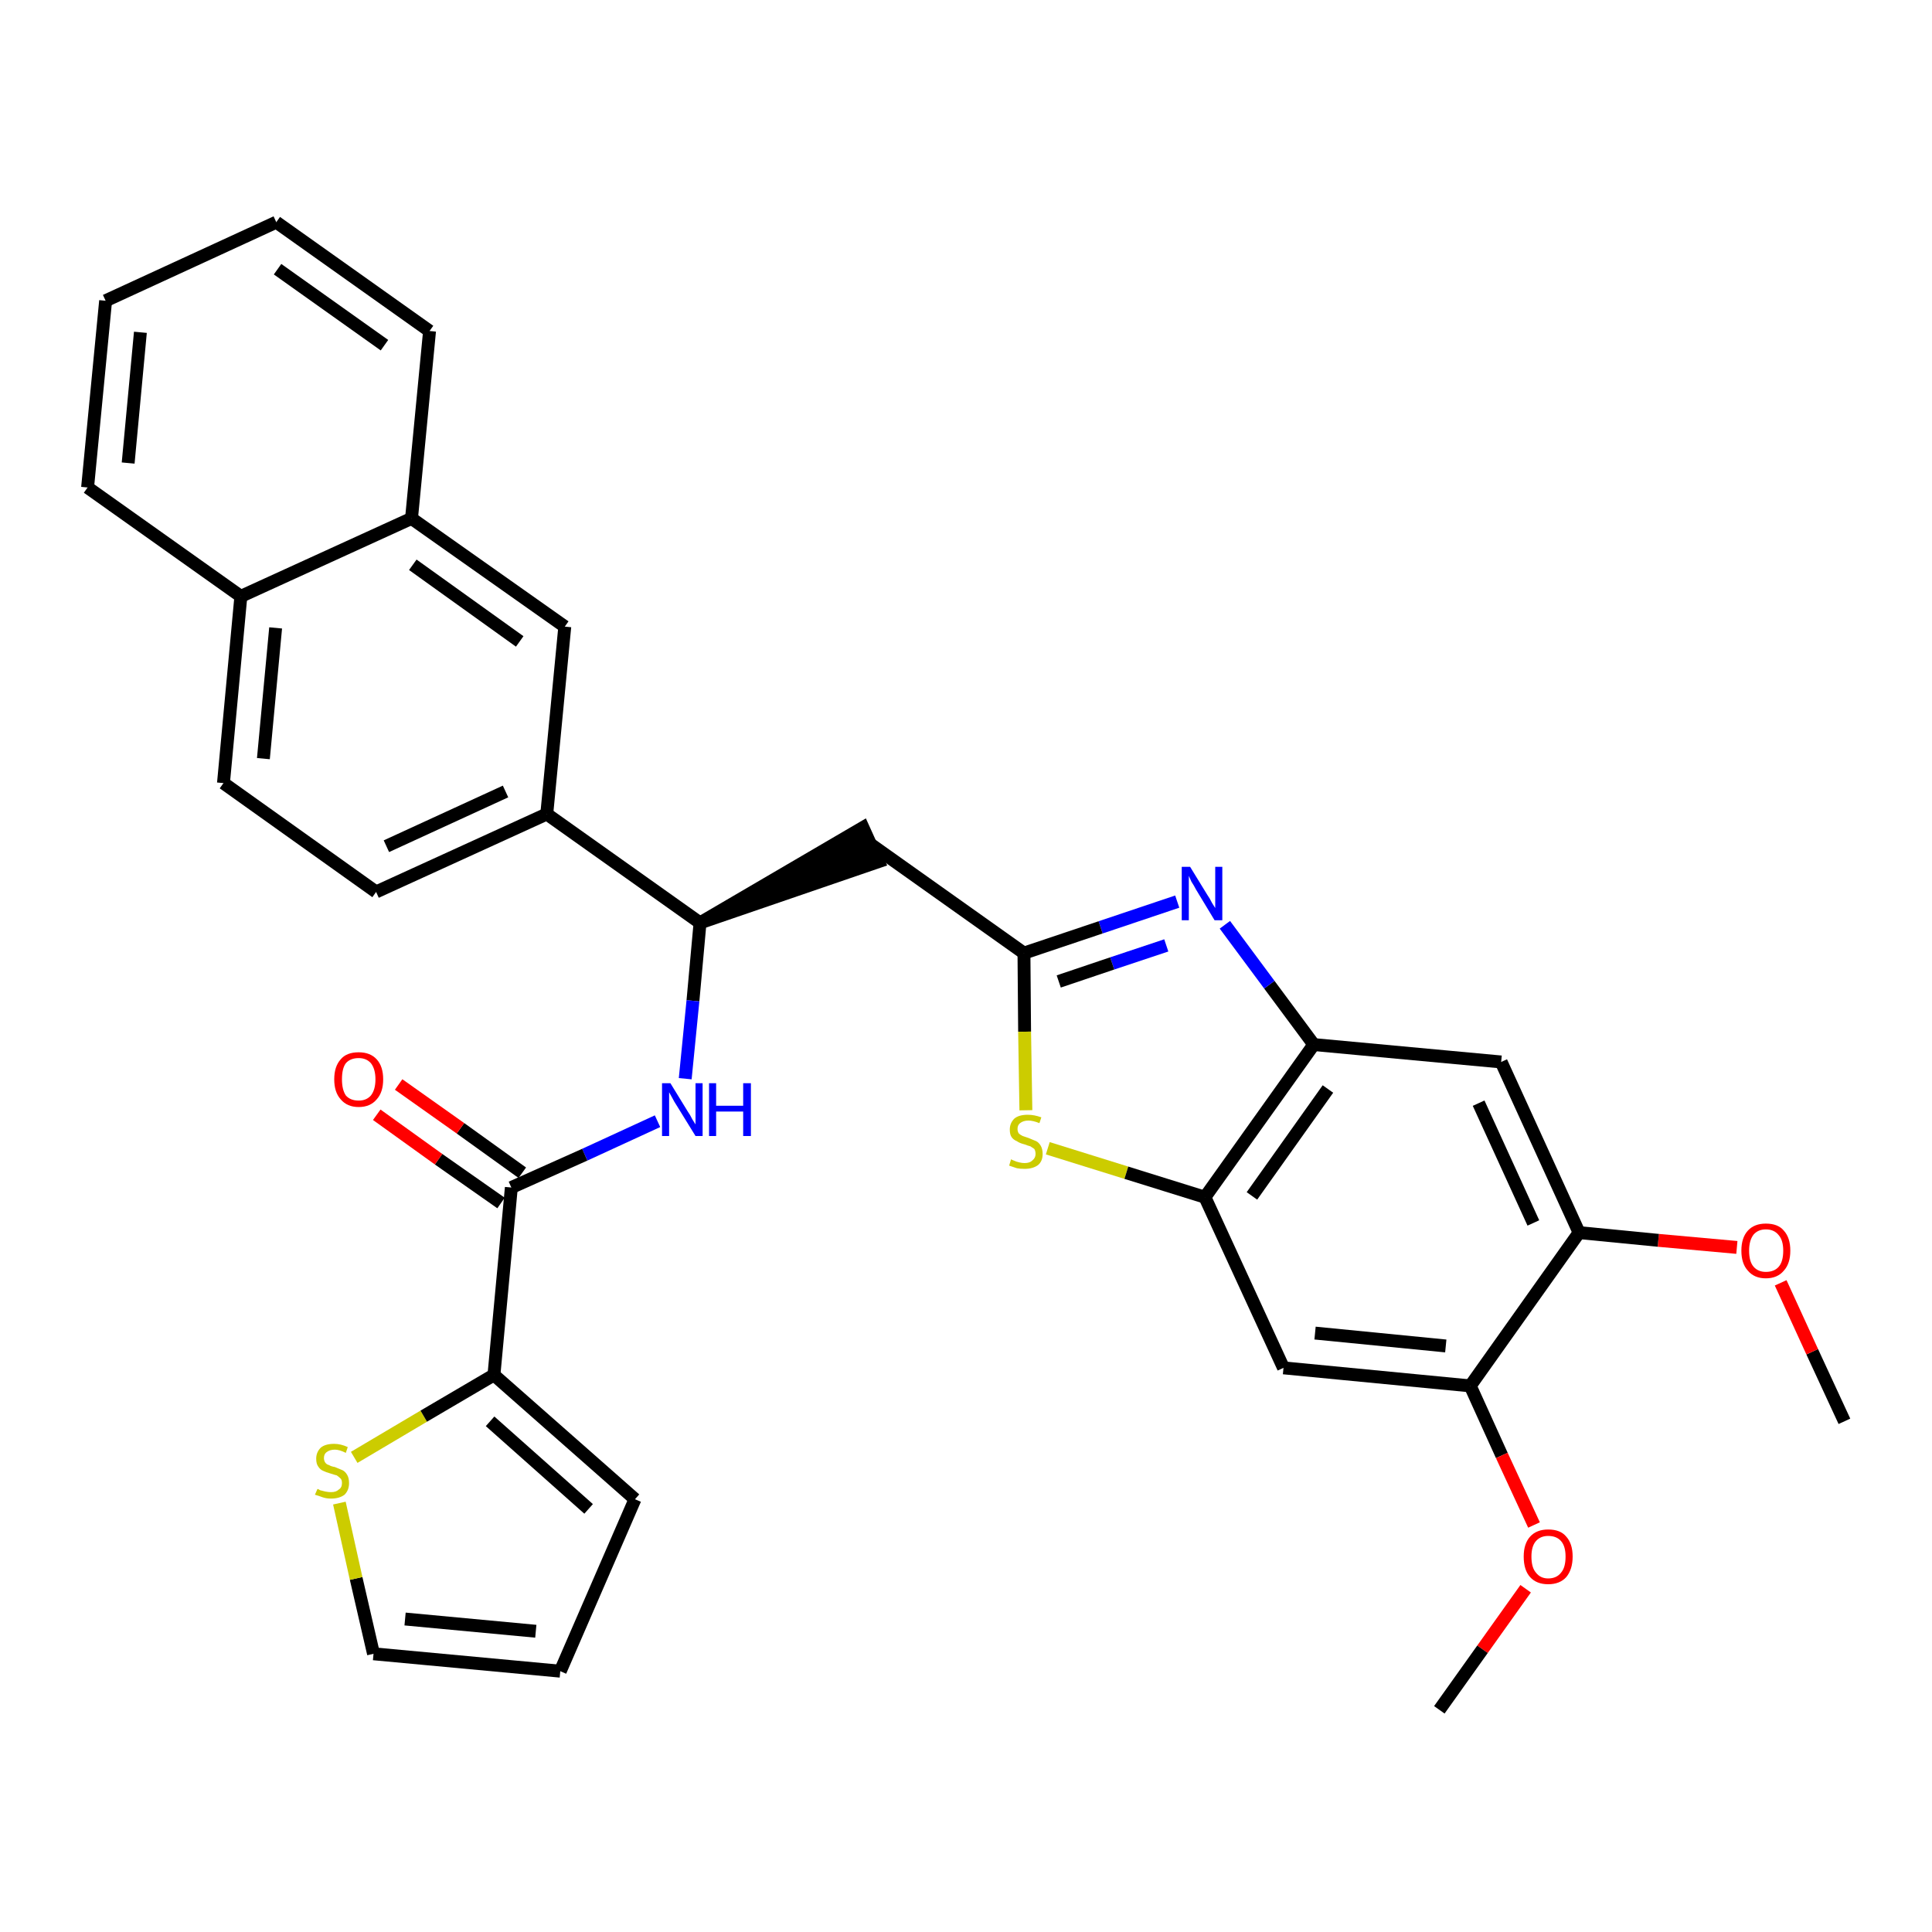 <?xml version='1.0' encoding='iso-8859-1'?>
<svg version='1.1' baseProfile='full'
              xmlns='http://www.w3.org/2000/svg'
                      xmlns:rdkit='http://www.rdkit.org/xml'
                      xmlns:xlink='http://www.w3.org/1999/xlink'
                  xml:space='preserve'
width='300px' height='300px' viewBox='0 0 300 300'>
<!-- END OF HEADER -->
<path class='bond-0 atom-0 atom-1' d='M 286.4,220.7 L 281.4,209.9' style='fill:none;fill-rule:evenodd;stroke:#000000;stroke-width:2.0px;stroke-linecap:butt;stroke-linejoin:miter;stroke-opacity:1' />
<path class='bond-0 atom-0 atom-1' d='M 281.4,209.9 L 276.5,199.2' style='fill:none;fill-rule:evenodd;stroke:#FF0000;stroke-width:2.0px;stroke-linecap:butt;stroke-linejoin:miter;stroke-opacity:1' />
<path class='bond-1 atom-1 atom-2' d='M 269.7,193.7 L 257.5,192.6' style='fill:none;fill-rule:evenodd;stroke:#FF0000;stroke-width:2.0px;stroke-linecap:butt;stroke-linejoin:miter;stroke-opacity:1' />
<path class='bond-1 atom-1 atom-2' d='M 257.5,192.6 L 245.2,191.4' style='fill:none;fill-rule:evenodd;stroke:#000000;stroke-width:2.0px;stroke-linecap:butt;stroke-linejoin:miter;stroke-opacity:1' />
<path class='bond-2 atom-2 atom-3' d='M 245.2,191.4 L 233.1,164.9' style='fill:none;fill-rule:evenodd;stroke:#000000;stroke-width:2.0px;stroke-linecap:butt;stroke-linejoin:miter;stroke-opacity:1' />
<path class='bond-2 atom-2 atom-3' d='M 238.1,189.9 L 229.6,171.3' style='fill:none;fill-rule:evenodd;stroke:#000000;stroke-width:2.0px;stroke-linecap:butt;stroke-linejoin:miter;stroke-opacity:1' />
<path class='bond-32 atom-30 atom-2' d='M 228.3,215.2 L 245.2,191.4' style='fill:none;fill-rule:evenodd;stroke:#000000;stroke-width:2.0px;stroke-linecap:butt;stroke-linejoin:miter;stroke-opacity:1' />
<path class='bond-3 atom-3 atom-4' d='M 233.1,164.9 L 204.0,162.2' style='fill:none;fill-rule:evenodd;stroke:#000000;stroke-width:2.0px;stroke-linecap:butt;stroke-linejoin:miter;stroke-opacity:1' />
<path class='bond-4 atom-4 atom-5' d='M 204.0,162.2 L 197.1,152.9' style='fill:none;fill-rule:evenodd;stroke:#000000;stroke-width:2.0px;stroke-linecap:butt;stroke-linejoin:miter;stroke-opacity:1' />
<path class='bond-4 atom-4 atom-5' d='M 197.1,152.9 L 190.2,143.6' style='fill:none;fill-rule:evenodd;stroke:#0000FF;stroke-width:2.0px;stroke-linecap:butt;stroke-linejoin:miter;stroke-opacity:1' />
<path class='bond-33 atom-28 atom-4' d='M 187.1,185.9 L 204.0,162.2' style='fill:none;fill-rule:evenodd;stroke:#000000;stroke-width:2.0px;stroke-linecap:butt;stroke-linejoin:miter;stroke-opacity:1' />
<path class='bond-33 atom-28 atom-4' d='M 194.4,185.7 L 206.2,169.1' style='fill:none;fill-rule:evenodd;stroke:#000000;stroke-width:2.0px;stroke-linecap:butt;stroke-linejoin:miter;stroke-opacity:1' />
<path class='bond-5 atom-5 atom-6' d='M 182.8,140.0 L 170.9,144.0' style='fill:none;fill-rule:evenodd;stroke:#0000FF;stroke-width:2.0px;stroke-linecap:butt;stroke-linejoin:miter;stroke-opacity:1' />
<path class='bond-5 atom-5 atom-6' d='M 170.9,144.0 L 159.0,148.0' style='fill:none;fill-rule:evenodd;stroke:#000000;stroke-width:2.0px;stroke-linecap:butt;stroke-linejoin:miter;stroke-opacity:1' />
<path class='bond-5 atom-5 atom-6' d='M 181.1,146.8 L 172.7,149.6' style='fill:none;fill-rule:evenodd;stroke:#0000FF;stroke-width:2.0px;stroke-linecap:butt;stroke-linejoin:miter;stroke-opacity:1' />
<path class='bond-5 atom-5 atom-6' d='M 172.7,149.6 L 164.4,152.4' style='fill:none;fill-rule:evenodd;stroke:#000000;stroke-width:2.0px;stroke-linecap:butt;stroke-linejoin:miter;stroke-opacity:1' />
<path class='bond-6 atom-6 atom-7' d='M 159.0,148.0 L 135.2,131.1' style='fill:none;fill-rule:evenodd;stroke:#000000;stroke-width:2.0px;stroke-linecap:butt;stroke-linejoin:miter;stroke-opacity:1' />
<path class='bond-26 atom-6 atom-27' d='M 159.0,148.0 L 159.1,160.2' style='fill:none;fill-rule:evenodd;stroke:#000000;stroke-width:2.0px;stroke-linecap:butt;stroke-linejoin:miter;stroke-opacity:1' />
<path class='bond-26 atom-6 atom-27' d='M 159.1,160.2 L 159.3,172.4' style='fill:none;fill-rule:evenodd;stroke:#CCCC00;stroke-width:2.0px;stroke-linecap:butt;stroke-linejoin:miter;stroke-opacity:1' />
<path class='bond-7 atom-8 atom-7' d='M 108.7,143.3 L 136.4,133.8 L 134.0,128.5 Z' style='fill:#000000;fill-rule:evenodd;fill-opacity:1;stroke:#000000;stroke-width:2.0px;stroke-linecap:butt;stroke-linejoin:miter;stroke-opacity:1;' />
<path class='bond-8 atom-8 atom-9' d='M 108.7,143.3 L 107.6,155.4' style='fill:none;fill-rule:evenodd;stroke:#000000;stroke-width:2.0px;stroke-linecap:butt;stroke-linejoin:miter;stroke-opacity:1' />
<path class='bond-8 atom-8 atom-9' d='M 107.6,155.4 L 106.4,167.5' style='fill:none;fill-rule:evenodd;stroke:#0000FF;stroke-width:2.0px;stroke-linecap:butt;stroke-linejoin:miter;stroke-opacity:1' />
<path class='bond-16 atom-8 atom-17' d='M 108.7,143.3 L 84.9,126.4' style='fill:none;fill-rule:evenodd;stroke:#000000;stroke-width:2.0px;stroke-linecap:butt;stroke-linejoin:miter;stroke-opacity:1' />
<path class='bond-9 atom-9 atom-10' d='M 102.1,174.1 L 90.8,179.3' style='fill:none;fill-rule:evenodd;stroke:#0000FF;stroke-width:2.0px;stroke-linecap:butt;stroke-linejoin:miter;stroke-opacity:1' />
<path class='bond-9 atom-9 atom-10' d='M 90.8,179.3 L 79.4,184.4' style='fill:none;fill-rule:evenodd;stroke:#000000;stroke-width:2.0px;stroke-linecap:butt;stroke-linejoin:miter;stroke-opacity:1' />
<path class='bond-10 atom-10 atom-11' d='M 81.1,182.1 L 71.5,175.2' style='fill:none;fill-rule:evenodd;stroke:#000000;stroke-width:2.0px;stroke-linecap:butt;stroke-linejoin:miter;stroke-opacity:1' />
<path class='bond-10 atom-10 atom-11' d='M 71.5,175.2 L 61.9,168.4' style='fill:none;fill-rule:evenodd;stroke:#FF0000;stroke-width:2.0px;stroke-linecap:butt;stroke-linejoin:miter;stroke-opacity:1' />
<path class='bond-10 atom-10 atom-11' d='M 77.8,186.8 L 68.1,180.0' style='fill:none;fill-rule:evenodd;stroke:#000000;stroke-width:2.0px;stroke-linecap:butt;stroke-linejoin:miter;stroke-opacity:1' />
<path class='bond-10 atom-10 atom-11' d='M 68.1,180.0 L 58.5,173.1' style='fill:none;fill-rule:evenodd;stroke:#FF0000;stroke-width:2.0px;stroke-linecap:butt;stroke-linejoin:miter;stroke-opacity:1' />
<path class='bond-11 atom-10 atom-12' d='M 79.4,184.4 L 76.7,213.5' style='fill:none;fill-rule:evenodd;stroke:#000000;stroke-width:2.0px;stroke-linecap:butt;stroke-linejoin:miter;stroke-opacity:1' />
<path class='bond-12 atom-12 atom-13' d='M 76.7,213.5 L 98.6,232.8' style='fill:none;fill-rule:evenodd;stroke:#000000;stroke-width:2.0px;stroke-linecap:butt;stroke-linejoin:miter;stroke-opacity:1' />
<path class='bond-12 atom-12 atom-13' d='M 76.1,220.7 L 91.4,234.3' style='fill:none;fill-rule:evenodd;stroke:#000000;stroke-width:2.0px;stroke-linecap:butt;stroke-linejoin:miter;stroke-opacity:1' />
<path class='bond-34 atom-16 atom-12' d='M 55.0,226.3 L 65.8,219.9' style='fill:none;fill-rule:evenodd;stroke:#CCCC00;stroke-width:2.0px;stroke-linecap:butt;stroke-linejoin:miter;stroke-opacity:1' />
<path class='bond-34 atom-16 atom-12' d='M 65.8,219.9 L 76.7,213.5' style='fill:none;fill-rule:evenodd;stroke:#000000;stroke-width:2.0px;stroke-linecap:butt;stroke-linejoin:miter;stroke-opacity:1' />
<path class='bond-13 atom-13 atom-14' d='M 98.6,232.8 L 87.0,259.5' style='fill:none;fill-rule:evenodd;stroke:#000000;stroke-width:2.0px;stroke-linecap:butt;stroke-linejoin:miter;stroke-opacity:1' />
<path class='bond-14 atom-14 atom-15' d='M 87.0,259.5 L 58.0,256.8' style='fill:none;fill-rule:evenodd;stroke:#000000;stroke-width:2.0px;stroke-linecap:butt;stroke-linejoin:miter;stroke-opacity:1' />
<path class='bond-14 atom-14 atom-15' d='M 83.2,253.3 L 62.9,251.4' style='fill:none;fill-rule:evenodd;stroke:#000000;stroke-width:2.0px;stroke-linecap:butt;stroke-linejoin:miter;stroke-opacity:1' />
<path class='bond-15 atom-15 atom-16' d='M 58.0,256.8 L 55.3,245.1' style='fill:none;fill-rule:evenodd;stroke:#000000;stroke-width:2.0px;stroke-linecap:butt;stroke-linejoin:miter;stroke-opacity:1' />
<path class='bond-15 atom-15 atom-16' d='M 55.3,245.1 L 52.7,233.4' style='fill:none;fill-rule:evenodd;stroke:#CCCC00;stroke-width:2.0px;stroke-linecap:butt;stroke-linejoin:miter;stroke-opacity:1' />
<path class='bond-17 atom-17 atom-18' d='M 84.9,126.4 L 58.4,138.5' style='fill:none;fill-rule:evenodd;stroke:#000000;stroke-width:2.0px;stroke-linecap:butt;stroke-linejoin:miter;stroke-opacity:1' />
<path class='bond-17 atom-17 atom-18' d='M 78.5,122.9 L 60.0,131.4' style='fill:none;fill-rule:evenodd;stroke:#000000;stroke-width:2.0px;stroke-linecap:butt;stroke-linejoin:miter;stroke-opacity:1' />
<path class='bond-35 atom-26 atom-17' d='M 87.7,97.3 L 84.9,126.4' style='fill:none;fill-rule:evenodd;stroke:#000000;stroke-width:2.0px;stroke-linecap:butt;stroke-linejoin:miter;stroke-opacity:1' />
<path class='bond-18 atom-18 atom-19' d='M 58.4,138.5 L 34.7,121.6' style='fill:none;fill-rule:evenodd;stroke:#000000;stroke-width:2.0px;stroke-linecap:butt;stroke-linejoin:miter;stroke-opacity:1' />
<path class='bond-19 atom-19 atom-20' d='M 34.7,121.6 L 37.4,92.6' style='fill:none;fill-rule:evenodd;stroke:#000000;stroke-width:2.0px;stroke-linecap:butt;stroke-linejoin:miter;stroke-opacity:1' />
<path class='bond-19 atom-19 atom-20' d='M 40.9,117.8 L 42.8,97.5' style='fill:none;fill-rule:evenodd;stroke:#000000;stroke-width:2.0px;stroke-linecap:butt;stroke-linejoin:miter;stroke-opacity:1' />
<path class='bond-20 atom-20 atom-21' d='M 37.4,92.6 L 13.6,75.7' style='fill:none;fill-rule:evenodd;stroke:#000000;stroke-width:2.0px;stroke-linecap:butt;stroke-linejoin:miter;stroke-opacity:1' />
<path class='bond-36 atom-25 atom-20' d='M 63.9,80.5 L 37.4,92.6' style='fill:none;fill-rule:evenodd;stroke:#000000;stroke-width:2.0px;stroke-linecap:butt;stroke-linejoin:miter;stroke-opacity:1' />
<path class='bond-21 atom-21 atom-22' d='M 13.6,75.7 L 16.4,46.7' style='fill:none;fill-rule:evenodd;stroke:#000000;stroke-width:2.0px;stroke-linecap:butt;stroke-linejoin:miter;stroke-opacity:1' />
<path class='bond-21 atom-21 atom-22' d='M 19.9,71.9 L 21.8,51.6' style='fill:none;fill-rule:evenodd;stroke:#000000;stroke-width:2.0px;stroke-linecap:butt;stroke-linejoin:miter;stroke-opacity:1' />
<path class='bond-22 atom-22 atom-23' d='M 16.4,46.7 L 42.9,34.5' style='fill:none;fill-rule:evenodd;stroke:#000000;stroke-width:2.0px;stroke-linecap:butt;stroke-linejoin:miter;stroke-opacity:1' />
<path class='bond-23 atom-23 atom-24' d='M 42.9,34.5 L 66.7,51.4' style='fill:none;fill-rule:evenodd;stroke:#000000;stroke-width:2.0px;stroke-linecap:butt;stroke-linejoin:miter;stroke-opacity:1' />
<path class='bond-23 atom-23 atom-24' d='M 43.1,41.8 L 59.7,53.6' style='fill:none;fill-rule:evenodd;stroke:#000000;stroke-width:2.0px;stroke-linecap:butt;stroke-linejoin:miter;stroke-opacity:1' />
<path class='bond-24 atom-24 atom-25' d='M 66.7,51.4 L 63.9,80.5' style='fill:none;fill-rule:evenodd;stroke:#000000;stroke-width:2.0px;stroke-linecap:butt;stroke-linejoin:miter;stroke-opacity:1' />
<path class='bond-25 atom-25 atom-26' d='M 63.9,80.5 L 87.7,97.3' style='fill:none;fill-rule:evenodd;stroke:#000000;stroke-width:2.0px;stroke-linecap:butt;stroke-linejoin:miter;stroke-opacity:1' />
<path class='bond-25 atom-25 atom-26' d='M 64.1,87.7 L 80.7,99.6' style='fill:none;fill-rule:evenodd;stroke:#000000;stroke-width:2.0px;stroke-linecap:butt;stroke-linejoin:miter;stroke-opacity:1' />
<path class='bond-27 atom-27 atom-28' d='M 162.7,178.3 L 174.9,182.1' style='fill:none;fill-rule:evenodd;stroke:#CCCC00;stroke-width:2.0px;stroke-linecap:butt;stroke-linejoin:miter;stroke-opacity:1' />
<path class='bond-27 atom-27 atom-28' d='M 174.9,182.1 L 187.1,185.9' style='fill:none;fill-rule:evenodd;stroke:#000000;stroke-width:2.0px;stroke-linecap:butt;stroke-linejoin:miter;stroke-opacity:1' />
<path class='bond-28 atom-28 atom-29' d='M 187.1,185.9 L 199.3,212.4' style='fill:none;fill-rule:evenodd;stroke:#000000;stroke-width:2.0px;stroke-linecap:butt;stroke-linejoin:miter;stroke-opacity:1' />
<path class='bond-29 atom-29 atom-30' d='M 199.3,212.4 L 228.3,215.2' style='fill:none;fill-rule:evenodd;stroke:#000000;stroke-width:2.0px;stroke-linecap:butt;stroke-linejoin:miter;stroke-opacity:1' />
<path class='bond-29 atom-29 atom-30' d='M 204.2,207.0 L 224.5,209.0' style='fill:none;fill-rule:evenodd;stroke:#000000;stroke-width:2.0px;stroke-linecap:butt;stroke-linejoin:miter;stroke-opacity:1' />
<path class='bond-30 atom-30 atom-31' d='M 228.3,215.2 L 233.2,226.0' style='fill:none;fill-rule:evenodd;stroke:#000000;stroke-width:2.0px;stroke-linecap:butt;stroke-linejoin:miter;stroke-opacity:1' />
<path class='bond-30 atom-30 atom-31' d='M 233.2,226.0 L 238.2,236.8' style='fill:none;fill-rule:evenodd;stroke:#FF0000;stroke-width:2.0px;stroke-linecap:butt;stroke-linejoin:miter;stroke-opacity:1' />
<path class='bond-31 atom-31 atom-32' d='M 236.9,246.7 L 230.2,256.1' style='fill:none;fill-rule:evenodd;stroke:#FF0000;stroke-width:2.0px;stroke-linecap:butt;stroke-linejoin:miter;stroke-opacity:1' />
<path class='bond-31 atom-31 atom-32' d='M 230.2,256.1 L 223.5,265.5' style='fill:none;fill-rule:evenodd;stroke:#000000;stroke-width:2.0px;stroke-linecap:butt;stroke-linejoin:miter;stroke-opacity:1' />
<path  class='atom-1' d='M 270.4 194.2
Q 270.4 192.2, 271.4 191.1
Q 272.4 190.0, 274.2 190.0
Q 276.1 190.0, 277.0 191.1
Q 278.0 192.2, 278.0 194.2
Q 278.0 196.2, 277.0 197.3
Q 276.0 198.5, 274.2 198.5
Q 272.4 198.5, 271.4 197.3
Q 270.4 196.2, 270.4 194.2
M 274.2 197.5
Q 275.5 197.5, 276.2 196.7
Q 276.9 195.9, 276.9 194.2
Q 276.9 192.6, 276.2 191.8
Q 275.5 190.9, 274.2 190.9
Q 273.0 190.9, 272.3 191.7
Q 271.6 192.6, 271.6 194.2
Q 271.6 195.9, 272.3 196.7
Q 273.0 197.5, 274.2 197.5
' fill='#FF0000'/>
<path  class='atom-5' d='M 184.8 134.6
L 187.5 139.0
Q 187.8 139.4, 188.2 140.2
Q 188.7 141.0, 188.7 141.0
L 188.7 134.6
L 189.8 134.6
L 189.8 142.9
L 188.6 142.9
L 185.7 138.1
Q 185.4 137.5, 185.0 136.9
Q 184.7 136.2, 184.6 136.0
L 184.6 142.9
L 183.5 142.9
L 183.5 134.6
L 184.8 134.6
' fill='#0000FF'/>
<path  class='atom-9' d='M 104.1 168.2
L 106.8 172.6
Q 107.1 173.0, 107.5 173.8
Q 108.0 174.6, 108.0 174.6
L 108.0 168.2
L 109.1 168.2
L 109.1 176.4
L 108.0 176.4
L 105.1 171.7
Q 104.7 171.1, 104.4 170.5
Q 104.0 169.8, 103.9 169.6
L 103.9 176.4
L 102.8 176.4
L 102.8 168.2
L 104.1 168.2
' fill='#0000FF'/>
<path  class='atom-9' d='M 110.1 168.2
L 111.2 168.2
L 111.2 171.7
L 115.4 171.7
L 115.4 168.2
L 116.6 168.2
L 116.6 176.4
L 115.4 176.4
L 115.4 172.6
L 111.2 172.6
L 111.2 176.4
L 110.1 176.4
L 110.1 168.2
' fill='#0000FF'/>
<path  class='atom-11' d='M 51.9 167.6
Q 51.9 165.6, 52.9 164.5
Q 53.8 163.4, 55.7 163.4
Q 57.5 163.4, 58.5 164.5
Q 59.5 165.6, 59.5 167.6
Q 59.5 169.6, 58.5 170.7
Q 57.5 171.9, 55.7 171.9
Q 53.9 171.9, 52.9 170.7
Q 51.9 169.6, 51.9 167.6
M 55.7 170.9
Q 56.9 170.9, 57.6 170.1
Q 58.3 169.2, 58.3 167.6
Q 58.3 166.0, 57.6 165.1
Q 56.9 164.3, 55.7 164.3
Q 54.4 164.3, 53.7 165.1
Q 53.1 165.9, 53.1 167.6
Q 53.1 169.2, 53.7 170.1
Q 54.4 170.9, 55.7 170.9
' fill='#FF0000'/>
<path  class='atom-16' d='M 49.3 231.2
Q 49.4 231.2, 49.7 231.4
Q 50.1 231.5, 50.5 231.6
Q 51.0 231.7, 51.4 231.7
Q 52.2 231.7, 52.6 231.3
Q 53.1 231.0, 53.1 230.3
Q 53.1 229.8, 52.9 229.6
Q 52.6 229.3, 52.3 229.1
Q 51.9 229.0, 51.3 228.8
Q 50.6 228.6, 50.2 228.4
Q 49.7 228.2, 49.4 227.7
Q 49.1 227.3, 49.1 226.5
Q 49.1 225.5, 49.8 224.8
Q 50.5 224.2, 51.9 224.2
Q 52.9 224.2, 54.0 224.7
L 53.7 225.6
Q 52.7 225.1, 52.0 225.1
Q 51.2 225.1, 50.7 225.5
Q 50.3 225.8, 50.3 226.4
Q 50.3 226.8, 50.5 227.1
Q 50.7 227.4, 51.1 227.5
Q 51.4 227.7, 52.0 227.8
Q 52.7 228.1, 53.2 228.3
Q 53.6 228.5, 53.9 229.0
Q 54.2 229.5, 54.2 230.3
Q 54.2 231.4, 53.5 232.1
Q 52.7 232.7, 51.4 232.7
Q 50.7 232.7, 50.1 232.5
Q 49.6 232.3, 48.9 232.1
L 49.3 231.2
' fill='#CCCC00'/>
<path  class='atom-27' d='M 157.0 180.0
Q 157.1 180.1, 157.4 180.2
Q 157.8 180.4, 158.3 180.5
Q 158.7 180.6, 159.1 180.6
Q 159.9 180.6, 160.3 180.2
Q 160.8 179.8, 160.8 179.2
Q 160.8 178.7, 160.6 178.4
Q 160.3 178.2, 160.0 178.0
Q 159.6 177.9, 159.1 177.7
Q 158.3 177.5, 157.9 177.2
Q 157.4 177.0, 157.1 176.6
Q 156.8 176.2, 156.8 175.4
Q 156.8 174.4, 157.5 173.7
Q 158.2 173.1, 159.6 173.1
Q 160.6 173.1, 161.7 173.5
L 161.4 174.4
Q 160.4 174.0, 159.7 174.0
Q 158.9 174.0, 158.4 174.4
Q 158.0 174.7, 158.0 175.3
Q 158.0 175.7, 158.2 176.0
Q 158.4 176.2, 158.8 176.4
Q 159.1 176.5, 159.7 176.7
Q 160.4 177.0, 160.9 177.2
Q 161.3 177.4, 161.6 177.9
Q 161.9 178.4, 161.9 179.2
Q 161.9 180.3, 161.2 180.9
Q 160.4 181.5, 159.1 181.5
Q 158.4 181.5, 157.9 181.4
Q 157.3 181.2, 156.7 181.0
L 157.0 180.0
' fill='#CCCC00'/>
<path  class='atom-31' d='M 236.6 241.7
Q 236.6 239.7, 237.6 238.6
Q 238.6 237.5, 240.4 237.5
Q 242.3 237.5, 243.2 238.6
Q 244.2 239.7, 244.2 241.7
Q 244.2 243.7, 243.2 244.9
Q 242.2 246.0, 240.4 246.0
Q 238.6 246.0, 237.6 244.9
Q 236.6 243.8, 236.6 241.7
M 240.4 245.1
Q 241.7 245.1, 242.4 244.2
Q 243.1 243.4, 243.1 241.7
Q 243.1 240.1, 242.4 239.3
Q 241.7 238.5, 240.4 238.5
Q 239.2 238.5, 238.5 239.3
Q 237.8 240.1, 237.8 241.7
Q 237.8 243.4, 238.5 244.2
Q 239.2 245.1, 240.4 245.1
' fill='#FF0000'/>
</svg>

